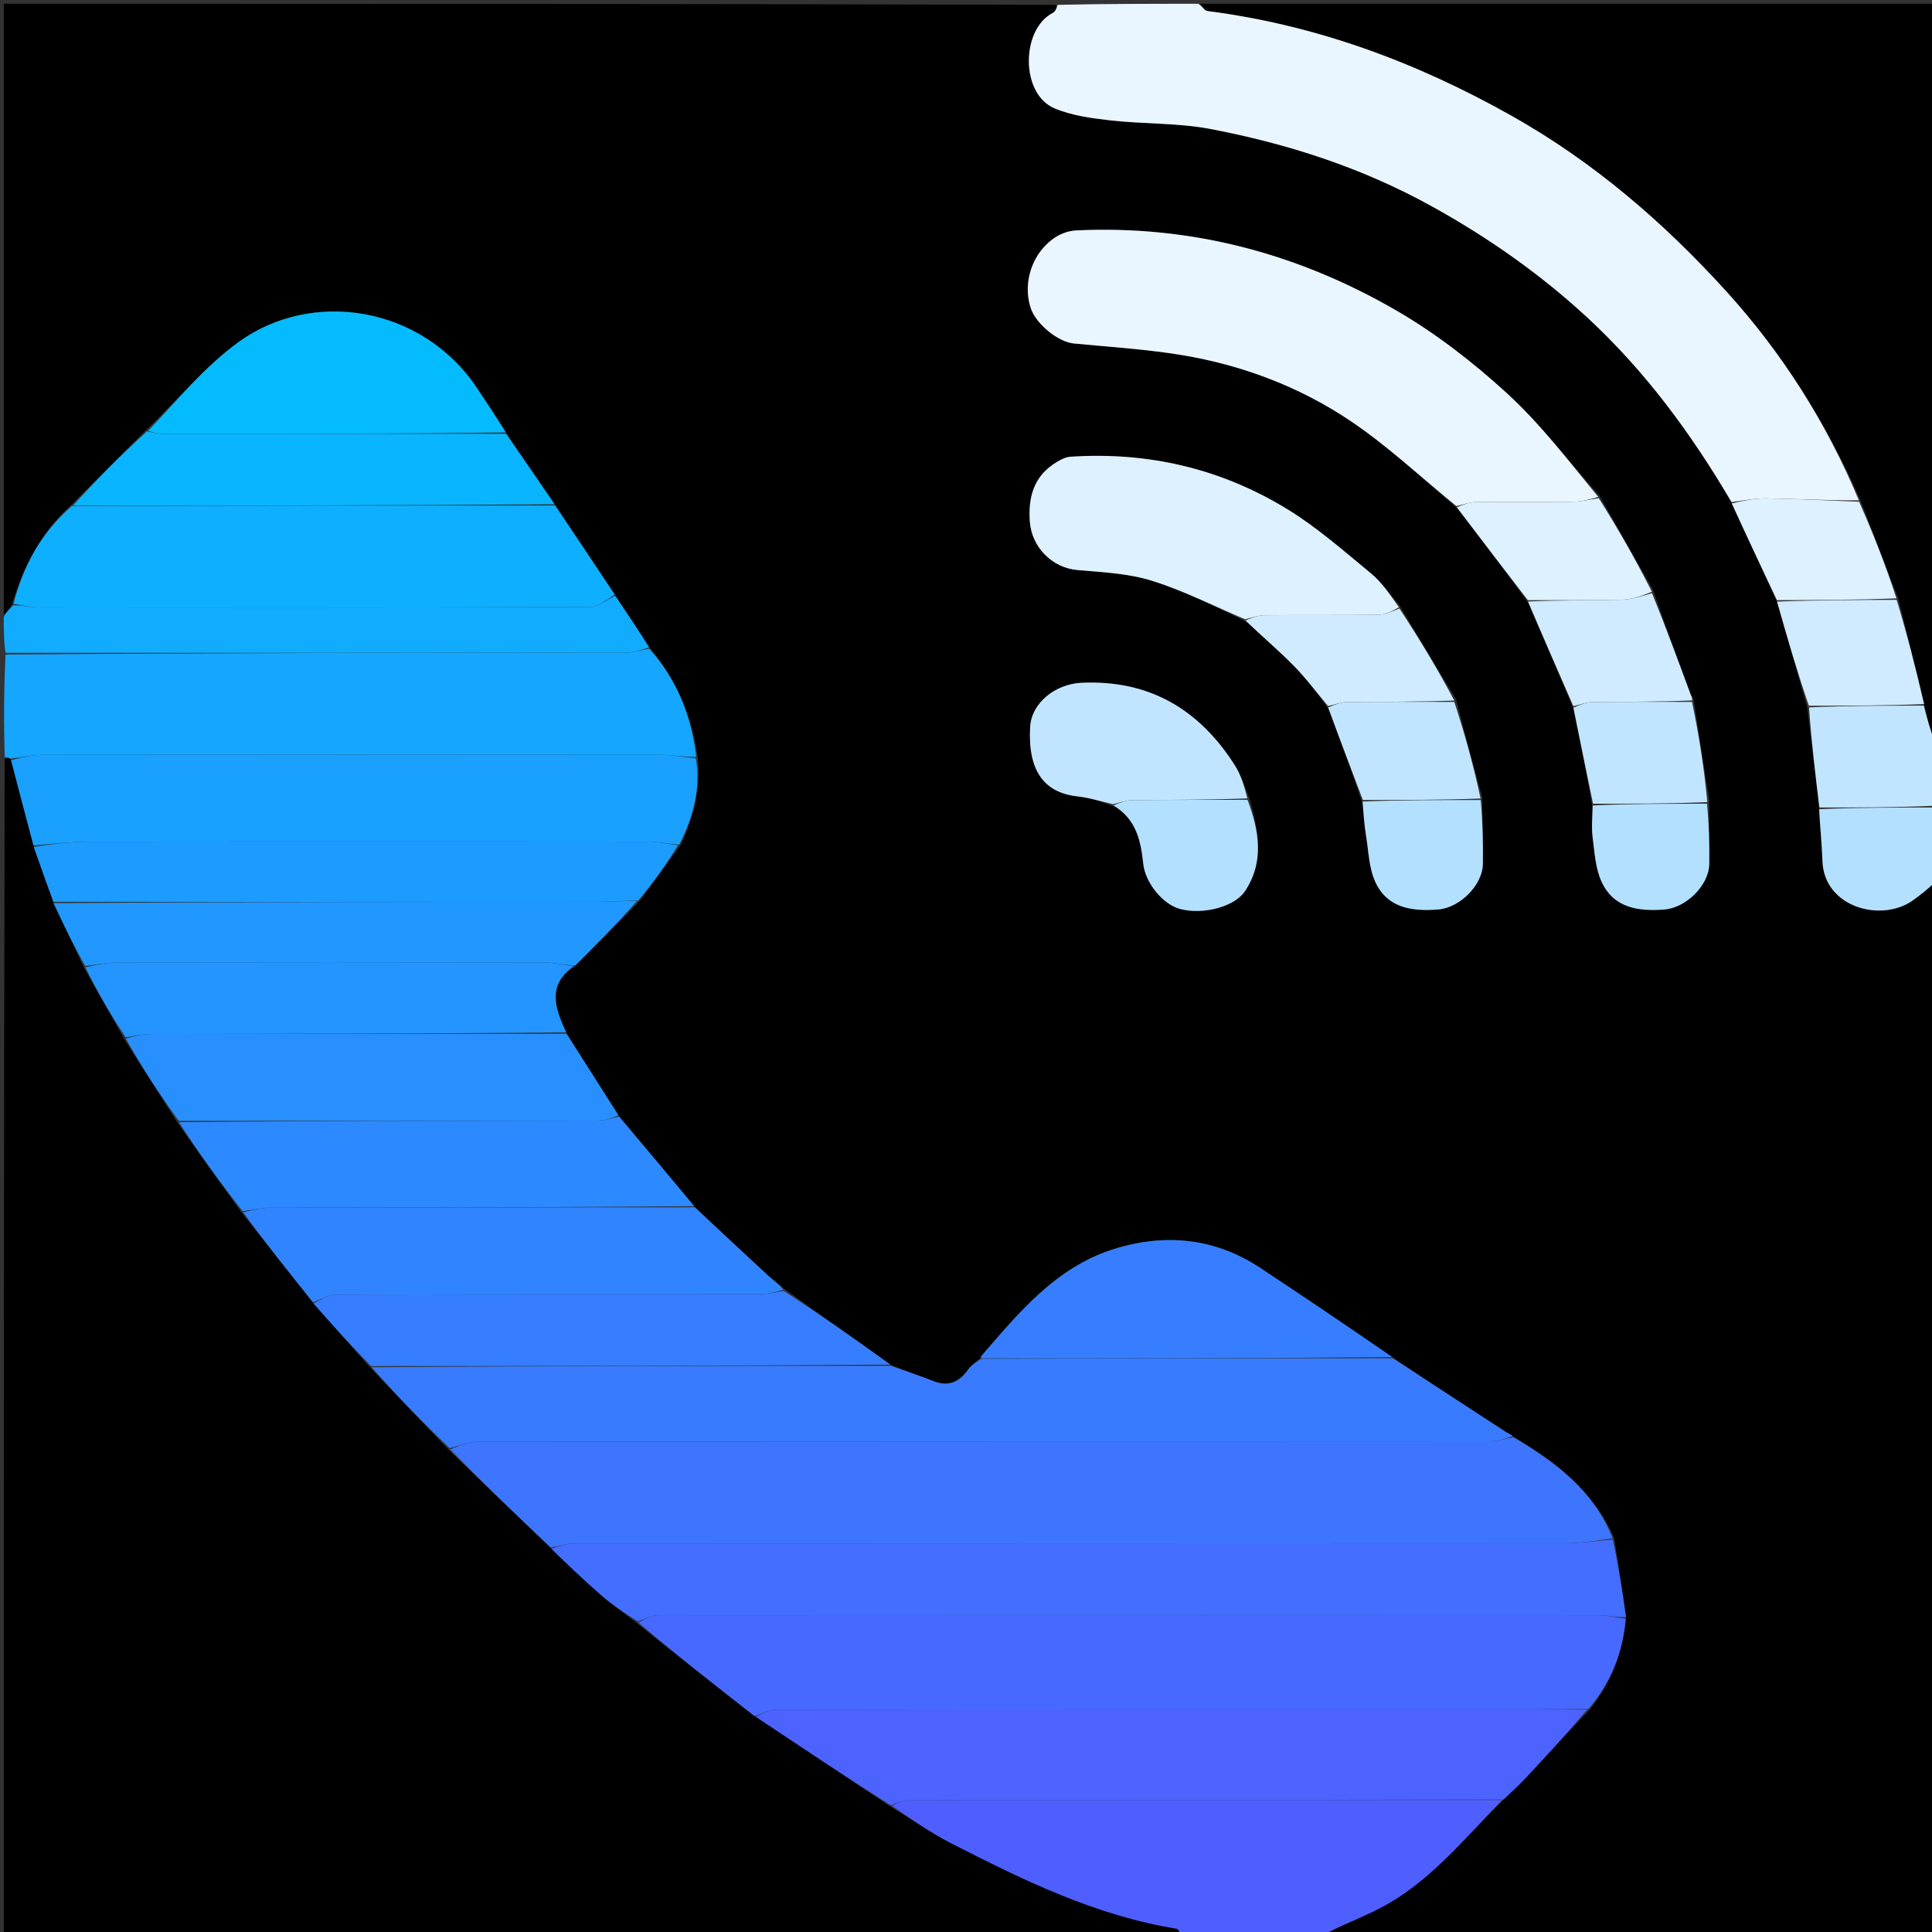 <svg version="1.1" id="Layer_1" xmlns="http://www.w3.org/2000/svg" xmlns:xlink="http://www.w3.org/1999/xlink" x="0px" y="0px"
	 width="100%" viewBox="0 0 512 512" enable-background="new 0 0 512 512" xml:space="preserve">
<rect x="0" y="0" width="512" height="512" fill="#333333" stroke="none"/>
<path fill="#000000" opacity="1" stroke="none" 
	d="
M1,163 
	C1,109.054 1,55.107 1,1 
	C93.688,1 186.375,1 279.827,1.288 
	C280.057,2.209 279.65,3.086 278.971,3.438 
	C270.544,7.814 270.421,24.899 279.432,28.697 
	C284.052,30.643 289.318,31.346 294.37,31.913 
	C303.162,32.901 312.17,32.537 320.812,34.186 
	C341.209,38.079 360.827,44.401 379.179,54.53 
	C394.158,62.797 408.006,72.471 420.556,84.057 
	C435.992,98.308 448.283,115.016 458.938,133.419 
	C462.956,142.208 466.921,150.626 470.936,159.441 
	C473.618,168.905 476.252,177.972 478.935,187.474 
	C480.046,196.604 481.107,205.299 482.089,214.451 
	C482.34,219.313 482.826,223.712 482.969,228.123 
	C483.37,240.535 498.529,244.433 506.746,238.728 
	C508.891,237.239 510.919,235.581 513,234 
	C513,326.908 513,419.815 513,513 
	C459.313,513 405.625,513 351.177,512.675 
	C355.548,510.135 360.836,508.222 365.778,505.644 
	C378.892,498.802 387.971,487.293 398.423,476.906 
	C400.718,474.784 402.768,472.848 404.689,470.792 
	C410.192,464.902 415.643,458.963 421.43,452.901 
	C427.082,445.722 430.093,437.795 430.905,428.545 
	C429.925,421.393 428.875,414.696 427.785,407.649 
	C422.316,394.987 412.203,387.411 400.888,380.581 
	C400.149,379.999 399.527,379.787 398.992,379.439 
	C389.027,372.955 379.072,366.455 368.969,359.639 
	C357.211,351.545 345.635,343.716 333.977,336.009 
	C321.844,327.987 308.586,326.781 295.054,331.056 
	C279.79,335.878 269.972,347.9 259.971,359.472 
	C259.878,359.579 259.91,359.794 259.578,360.089 
	C258.337,361.15 257.254,361.974 256.497,363.031 
	C254.165,366.292 251.337,367.572 247.398,366.023 
	C243.679,364.562 239.879,363.305 235.966,361.637 
	C226.584,354.862 217.351,348.408 207.963,341.644 
	C206.399,340.251 204.899,339.267 203.597,338.068 
	C197.074,332.062 190.604,326 183.975,319.646 
	C177.238,311.522 170.641,303.709 163.909,295.582 
	C159.221,288.164 154.668,281.061 150.056,273.577 
	C146.994,267.018 144.945,260.959 152.423,255.91 
	C158.168,250.224 163.608,244.666 169.358,238.972 
	C173.15,233.905 176.632,228.974 180.439,223.866 
	C183.787,216.424 185.737,208.967 184.904,200.591 
	C183.248,189.574 179.291,179.983 172.022,171.536 
	C169.011,166.749 166.027,162.318 162.907,157.569 
	C157.553,149.486 152.337,141.722 146.975,133.636 
	C142.591,127.196 138.353,121.077 134.059,114.601 
	C131.496,110.481 128.982,106.725 126.483,102.958 
	C111.992,81.111 82.792,76.475 63.224,90.642 
	C54.234,97.151 46.988,106.068 38.64,114.025 
	C31.847,120.758 25.365,127.358 18.574,134.086 
	C10.724,141.341 6.112,150.182 3.092,160.406 
	C2.345,161.541 1.673,162.271 1,163 
M392.797,211.218 
	C390.486,202.818 388.175,194.418 385.854,185.294 
	C380.918,177.16 375.982,169.026 370.799,160.27 
	C368.305,157.453 366.124,154.258 363.257,151.894 
	C356.136,146.025 349.128,139.844 341.309,135.033 
	C323.722,124.212 304.335,119.67 283.666,121.041 
	C282.448,121.122 281.183,121.76 280.101,122.409 
	C274.11,126 272.45,131.439 272.911,138.171 
	C273.371,144.911 278.743,150.478 285.522,151.068 
	C292.137,151.643 298.966,151.945 305.225,153.895 
	C313.707,156.538 321.735,160.636 330.207,164.75 
	C334.448,168.636 338.852,172.36 342.878,176.457 
	C346.14,179.776 348.947,183.543 352,187.85 
	C355.055,195.898 358.111,203.946 361.025,212.839 
	C361.349,215.734 361.56,218.647 362.026,221.518 
	C362.695,225.643 362.787,230.09 364.49,233.768 
	C367.692,240.682 374.197,241.546 381.099,241.03 
	C386.751,240.607 392.881,234.671 392.97,228.972 
	C393.058,223.326 392.913,217.676 392.797,211.218 
M422.01,213.913 
	C422.006,216.578 421.724,219.279 422.063,221.9 
	C422.58,225.884 422.803,230.148 424.446,233.694 
	C427.66,240.634 434.127,241.549 441.057,241.031 
	C446.737,240.607 452.879,234.689 452.969,228.972 
	C453.052,223.648 452.888,218.321 452.979,212.134 
	C451.608,203.429 450.236,194.724 448.816,185.249 
	C448.554,184.85 448.204,184.483 448.043,184.047 
	C444.7,175.001 441.377,165.947 437.991,156.157 
	C433.368,148.091 428.744,140.025 423.84,131.31 
	C415.749,122.222 408.314,112.419 399.385,104.247 
	C390.359,95.987 380.452,88.306 369.878,82.195 
	C343.82,67.134 315.54,59.622 285.217,61.064 
	C283.385,61.151 281.381,61.814 279.827,62.795 
	C273.65,66.698 270.894,74.793 273.152,81.643 
	C274.558,85.907 280.438,90.624 284.533,91.022 
	C294.111,91.953 303.755,92.532 313.23,94.104 
	C329.073,96.733 344.068,102.371 357.384,111.216 
	C367.511,117.942 376.475,126.418 386.197,134.738 
	C392.427,142.84 398.657,150.942 404.99,159.786 
	C408.977,168.905 412.964,178.024 416.992,187.947 
	C418.717,196.296 420.442,204.645 422.01,213.913 
M295.223,213.769 
	C301.157,217.092 302.338,222.897 302.974,228.897 
	C303.506,233.921 308.118,239.702 312.83,240.91 
	C318.899,242.467 327.176,240.318 329.94,236.156 
	C335.112,228.364 333.668,220.153 330.993,211.182 
	C329.776,208.403 328.894,205.413 327.288,202.882 
	C317.869,188.044 304.666,180.146 286.683,180.943 
	C279.602,181.258 273.35,186.323 272.998,192.652 
	C272.361,204.075 276.547,210.063 285.556,211.053 
	C288.727,211.401 291.826,212.408 295.223,213.769 
z"/>
<path fill="#000000" opacity="1" stroke="none" 
	d="
M313,513 
	C209.073,513 105.145,513 1,513 
	C1,409.312 1,305.624 1.25,201.178 
	C1.962,200.627 2.424,200.835 2.934,201.471 
	C4.95,209.28 6.918,216.661 8.935,224.432 
	C10.712,229.546 12.438,234.27 14.198,239.35 
	C16.877,245.137 19.523,250.567 22.201,256.349 
	C25.786,262.816 29.338,268.931 32.941,275.407 
	C37.621,282.858 42.251,289.948 46.937,297.395 
	C52.623,305.514 58.252,313.277 64.024,321.355 
	C70.429,329.489 76.691,337.307 83.089,345.43 
	C88.109,351.17 92.995,356.604 98.018,362.348 
	C105.087,369.807 112.018,376.956 119.079,384.411 
	C128.124,393.181 137.039,401.646 146.085,410.417 
	C150.575,414.746 154.841,418.876 159.326,422.753 
	C162.378,425.39 165.737,427.673 169.092,430.424 
	C179.484,438.767 189.743,446.8 200.316,454.984 
	C212.421,463.034 224.212,470.934 236.321,478.988 
	C241.765,482.274 246.714,485.748 252.046,488.473 
	C271.139,498.232 290.383,507.674 311.884,511.131 
	C312.345,511.205 312.632,512.353 313,513 
z"/>
<path fill="#000000" opacity="1" stroke="none" 
	d="
M318,1 
	C382.927,1 447.854,1 513,1 
	C513,65.687 513,130.375 512.648,195.835 
	C511.475,193.404 510.654,190.199 509.906,186.583 
	C507.689,177.099 505.398,168.027 503.055,158.558 
	C499.708,149.762 496.413,141.362 493.059,132.591 
	C484.037,112.03 472.282,93.505 457.491,77.214 
	C440.877,58.916 422.307,42.897 400.482,30.629 
	C375.227,16.433 348.719,6.612 319.961,2.925 
	C319.237,2.832 318.65,1.666 318,1 
z"/>
<path fill="#EAF6FF" opacity="1" stroke="none" 
	d="
M317.531,1 
	C318.65,1.666 319.237,2.832 319.961,2.925 
	C348.719,6.612 375.227,16.433 400.482,30.629 
	C422.307,42.897 440.877,58.916 457.491,77.214 
	C472.282,93.505 484.037,112.03 492.629,132.592 
	C484.208,132.642 476.161,132.194 468.108,132.065 
	C465.04,132.016 461.96,132.699 458.885,133.048 
	C448.283,115.016 435.992,98.308 420.556,84.057 
	C408.006,72.471 394.158,62.797 379.179,54.53 
	C360.827,44.401 341.209,38.079 320.812,34.186 
	C312.17,32.537 303.162,32.901 294.37,31.913 
	C289.318,31.346 284.052,30.643 279.432,28.697 
	C270.421,24.899 270.544,7.814 278.971,3.438 
	C279.65,3.086 280.057,2.209 280.295,1.288 
	C292.354,1 304.708,1 317.531,1 
z"/>
<path fill="#15A7FF" opacity="1" stroke="none" 
	d="
M2.886,201.043 
	C2.424,200.835 1.962,200.627 1.25,200.71 
	C1,191.979 1,182.958 1.469,173.469 
	C56.593,173 111.249,173.013 165.905,172.954 
	C167.954,172.952 170.002,172.262 172.05,171.892 
	C179.291,179.983 183.248,189.574 184.492,200.578 
	C181.222,200.648 178.435,200.044 175.648,200.041 
	C120.844,199.986 66.041,199.985 11.237,200.044 
	C8.453,200.047 5.67,200.695 2.886,201.043 
z"/>
<path fill="#4F5FFF" opacity="1" stroke="none" 
	d="
M313.469,513 
	C312.632,512.353 312.345,511.205 311.884,511.131 
	C290.383,507.674 271.139,498.232 252.046,488.473 
	C246.714,485.748 241.765,482.274 236.435,478.609 
	C237.761,477.717 239.291,477.046 240.822,477.045 
	C293.255,477.003 345.687,477.024 398.119,477.037 
	C387.971,487.293 378.892,498.802 365.778,505.644 
	C360.836,508.222 355.548,510.135 350.709,512.675 
	C338.646,513 326.292,513 313.469,513 
z"/>
<path fill="#11ACFF" opacity="1" stroke="none" 
	d="
M172.022,171.536 
	C170.002,172.262 167.954,172.952 165.905,172.954 
	C111.249,173.013 56.593,173 1.469,173 
	C1,169.969 1,166.939 1,163.454 
	C1.673,162.271 2.345,161.541 3.504,160.42 
	C5.944,160.352 7.897,160.956 9.851,160.958 
	C58.633,161.011 107.415,161.042 156.196,160.867 
	C158.482,160.859 160.762,158.925 163.044,157.887 
	C166.027,162.318 169.011,166.749 172.022,171.536 
z"/>
<path fill="#C2E5FF" opacity="1" stroke="none" 
	d="
M509.833,186.995 
	C510.654,190.199 511.475,193.404 512.648,196.304 
	C513,201.688 513,207.376 512.531,213.532 
	C502.098,213.998 492.133,213.996 482.168,213.994 
	C481.107,205.299 480.046,196.604 479.411,187.463 
	C489.835,187.009 499.834,187.002 509.833,186.995 
z"/>
<path fill="#B4E0FF" opacity="1" stroke="none" 
	d="
M482.089,214.451 
	C492.133,213.996 502.098,213.998 512.531,214 
	C513,220.354 513,226.709 513,233.532 
	C510.919,235.581 508.891,237.239 506.746,238.728 
	C498.529,244.433 483.37,240.535 482.969,228.123 
	C482.826,223.712 482.34,219.313 482.089,214.451 
z"/>
<path fill="#3E75FF" opacity="1" stroke="none" 
	d="
M145.955,410.111 
	C137.039,401.646 128.124,393.181 119.318,384.098 
	C121.976,382.987 124.525,382.064 127.075,382.062 
	C216.352,381.988 305.629,382.007 394.906,381.954 
	C396.953,381.952 399,381.26 401.046,380.889 
	C412.203,387.411 422.316,394.987 427.363,407.649 
	C423.029,408.333 419.079,408.955 415.128,408.958 
	C327.448,409.013 239.767,408.992 152.087,409.046 
	C150.043,409.048 147.999,409.741 145.955,410.111 
z"/>
<path fill="#4769FF" opacity="1" stroke="none" 
	d="
M200.002,454.834 
	C189.743,446.8 179.484,438.767 169.19,430.023 
	C170.974,428.875 172.791,428.056 174.61,428.055 
	C257.567,427.992 340.524,427.992 423.481,428.042 
	C425.932,428.043 428.383,428.666 430.834,429 
	C430.093,437.795 427.082,445.722 420.954,452.889 
	C411.011,453.012 401.86,453.001 392.709,453.001 
	C330.315,452.999 267.921,452.984 205.527,453.077 
	C203.684,453.08 201.844,454.222 200.002,454.834 
z"/>
<path fill="#397BFF" opacity="1" stroke="none" 
	d="
M400.888,380.581 
	C399,381.26 396.953,381.952 394.906,381.954 
	C305.629,382.007 216.352,381.988 127.075,382.062 
	C124.525,382.064 121.976,382.987 119.188,383.792 
	C112.018,376.956 105.087,369.807 98.495,362.337 
	C144.594,361.997 190.354,361.977 236.114,361.958 
	C239.879,363.305 243.679,364.562 247.398,366.023 
	C251.337,367.572 254.165,366.292 256.497,363.031 
	C257.254,361.974 258.337,361.15 260.054,360.101 
	C296.929,359.974 333.022,359.966 369.115,359.958 
	C379.072,366.455 389.027,372.955 398.992,379.439 
	C399.527,379.787 400.149,379.999 400.888,380.581 
z"/>
<path fill="#436EFF" opacity="1" stroke="none" 
	d="
M430.905,428.545 
	C428.383,428.666 425.932,428.043 423.481,428.042 
	C340.524,427.992 257.567,427.992 174.61,428.055 
	C172.791,428.056 170.974,428.875 169.057,429.714 
	C165.737,427.673 162.378,425.39 159.326,422.753 
	C154.841,418.876 150.575,414.746 146.085,410.417 
	C147.999,409.741 150.043,409.048 152.087,409.046 
	C239.767,408.992 327.448,409.013 415.128,408.958 
	C419.079,408.955 423.029,408.333 427.402,407.999 
	C428.875,414.696 429.925,421.393 430.905,428.545 
z"/>
<path fill="#4C63FF" opacity="1" stroke="none" 
	d="
M200.316,454.984 
	C201.844,454.222 203.684,453.08 205.527,453.077 
	C267.921,452.984 330.315,452.999 392.709,453.001 
	C401.86,453.001 411.011,453.012 420.638,453.03 
	C415.643,458.963 410.192,464.902 404.689,470.792 
	C402.768,472.848 400.718,474.784 398.423,476.906 
	C345.687,477.024 293.255,477.003 240.822,477.045 
	C239.291,477.046 237.761,477.717 236.116,478.454 
	C224.212,470.934 212.421,463.034 200.316,454.984 
z"/>
<path fill="#EAF6FF" opacity="1" stroke="none" 
	d="
M385.957,134.115 
	C376.475,126.418 367.511,117.942 357.384,111.216 
	C344.068,102.371 329.073,96.733 313.23,94.104 
	C303.755,92.532 294.111,91.953 284.533,91.022 
	C280.438,90.624 274.558,85.907 273.152,81.643 
	C270.894,74.793 273.65,66.698 279.827,62.795 
	C281.381,61.814 283.385,61.151 285.217,61.064 
	C315.54,59.622 343.82,67.134 369.878,82.195 
	C380.452,88.306 390.359,95.987 399.385,104.247 
	C408.314,112.419 415.749,122.222 423.558,131.697 
	C421.165,132.389 419.057,132.933 416.942,132.958 
	C408.319,133.059 399.694,132.941 391.072,133.05 
	C389.362,133.072 387.662,133.743 385.957,134.115 
z"/>
<path fill="#1AA0FF" opacity="1" stroke="none" 
	d="
M2.934,201.471 
	C5.67,200.695 8.453,200.047 11.237,200.044 
	C66.041,199.985 120.844,199.986 175.648,200.041 
	C178.435,200.044 181.222,200.648 184.422,200.984 
	C185.737,208.967 183.787,216.424 180.017,223.803 
	C176.82,223.611 174.371,223.042 171.92,223.039 
	C122.521,222.987 73.121,222.971 23.721,223.046 
	C18.775,223.053 13.83,223.695 8.885,224.042 
	C6.918,216.661 4.95,209.28 2.934,201.471 
z"/>
<path fill="#0EAFFF" opacity="1" stroke="none" 
	d="
M162.907,157.569 
	C160.762,158.925 158.482,160.859 156.196,160.867 
	C107.415,161.042 58.633,161.011 9.851,160.958 
	C7.897,160.956 5.944,160.352 3.579,160.014 
	C6.112,150.182 10.724,141.341 19.05,134.099 
	C62.263,133.975 104.692,133.966 147.121,133.958 
	C152.337,141.722 157.553,149.486 162.907,157.569 
z"/>
<path fill="#3184FF" opacity="1" stroke="none" 
	d="
M82.954,345.124 
	C76.691,337.307 70.429,329.489 64.446,321.293 
	C67.172,320.61 69.616,320.044 72.062,320.039 
	C109.413,319.969 146.764,319.972 184.115,319.958 
	C190.604,326 197.074,332.062 203.597,338.068 
	C204.899,339.267 206.399,340.251 207.571,341.812 
	C205.209,342.527 203.084,342.967 200.959,342.97 
	C163.661,343.012 126.363,342.967 89.065,343.091 
	C87.026,343.097 84.991,344.416 82.954,345.124 
z"/>
<path fill="#2D89FF" opacity="1" stroke="none" 
	d="
M183.975,319.646 
	C146.764,319.972 109.413,319.969 72.062,320.039 
	C69.616,320.044 67.172,320.61 64.304,320.977 
	C58.252,313.277 52.623,305.514 47.414,297.384 
	C84.696,297.011 121.557,297.022 158.418,296.953 
	C160.294,296.95 162.169,296.265 164.044,295.897 
	C170.641,303.709 177.238,311.522 183.975,319.646 
z"/>
<path fill="#288FFF" opacity="1" stroke="none" 
	d="
M163.909,295.582 
	C162.169,296.265 160.294,296.95 158.418,296.953 
	C121.557,297.022 84.696,297.011 47.358,297.027 
	C42.251,289.948 37.621,282.858 33.332,275.238 
	C35.791,274.473 37.909,274.033 40.028,274.03 
	C76.724,273.974 113.419,273.972 150.115,273.959 
	C154.668,281.061 159.221,288.164 163.909,295.582 
z"/>
<path fill="#1D9CFF" opacity="1" stroke="none" 
	d="
M8.935,224.432 
	C13.83,223.695 18.775,223.053 23.721,223.046 
	C73.121,222.971 122.521,222.987 171.92,223.039 
	C174.371,223.042 176.82,223.611 179.693,223.98 
	C176.632,228.974 173.15,233.905 169.103,238.677 
	C165.453,238.679 162.369,238.978 159.286,238.979 
	C110.912,239.007 62.539,238.996 14.165,238.994 
	C12.438,234.27 10.712,229.546 8.935,224.432 
z"/>
<path fill="#DDF1FF" opacity="1" stroke="none" 
	d="
M329.958,164.11 
	C321.735,160.636 313.707,156.538 305.225,153.895 
	C298.966,151.945 292.137,151.643 285.522,151.068 
	C278.743,150.478 273.371,144.911 272.911,138.171 
	C272.45,131.439 274.11,126 280.101,122.409 
	C281.183,121.76 282.448,121.122 283.666,121.041 
	C304.335,119.67 323.722,124.212 341.309,135.033 
	C349.128,139.844 356.136,146.025 363.257,151.894 
	C366.124,154.258 368.305,157.453 370.726,160.934 
	C368.827,162.065 367.007,162.911 365.175,162.935 
	C355.13,163.067 345.082,162.947 335.036,163.048 
	C333.34,163.065 331.651,163.739 329.958,164.11 
z"/>
<path fill="#367EFF" opacity="1" stroke="none" 
	d="
M83.089,345.43 
	C84.991,344.416 87.026,343.097 89.065,343.091 
	C126.363,342.967 163.661,343.012 200.959,342.97 
	C203.084,342.967 205.209,342.527 207.725,342.122 
	C217.351,348.408 226.584,354.862 235.966,361.637 
	C190.354,361.977 144.594,361.997 98.357,362.027 
	C92.995,356.604 88.109,351.17 83.089,345.43 
z"/>
<path fill="#2494FF" opacity="1" stroke="none" 
	d="
M150.056,273.577 
	C113.419,273.972 76.724,273.974 40.028,274.03 
	C37.909,274.033 35.791,274.473 33.281,274.878 
	C29.338,268.931 25.786,262.816 22.613,256.336 
	C25.779,255.648 28.566,255.047 31.353,255.042 
	C68.824,254.979 106.296,254.978 143.767,255.045 
	C146.552,255.05 149.335,255.693 152.118,256.039 
	C144.945,260.959 146.994,267.018 150.056,273.577 
z"/>
<path fill="#2098FF" opacity="1" stroke="none" 
	d="
M152.423,255.91 
	C149.335,255.693 146.552,255.05 143.767,255.045 
	C106.296,254.978 68.824,254.979 31.353,255.042 
	C28.566,255.047 25.779,255.648 22.581,255.985 
	C19.523,250.567 16.877,245.137 14.198,239.35 
	C62.539,238.996 110.912,239.007 159.286,238.979 
	C162.369,238.978 165.453,238.679 168.793,238.813 
	C163.608,244.666 158.168,250.224 152.423,255.91 
z"/>
<path fill="#367EFF" opacity="1" stroke="none" 
	d="
M368.969,359.639 
	C333.022,359.966 296.929,359.974 260.36,359.971 
	C259.91,359.794 259.878,359.579 259.971,359.472 
	C269.972,347.9 279.79,335.878 295.054,331.056 
	C308.586,326.781 321.844,327.987 333.977,336.009 
	C345.635,343.716 357.211,351.545 368.969,359.639 
z"/>
<path fill="#09B5FF" opacity="1" stroke="none" 
	d="
M146.975,133.636 
	C104.692,133.966 62.263,133.975 19.358,133.97 
	C25.365,127.358 31.847,120.758 38.932,114.333 
	C40.832,114.672 42.131,114.978 43.431,114.979 
	C73.659,114.992 103.887,114.972 134.116,114.959 
	C138.353,121.077 142.591,127.196 146.975,133.636 
z"/>
<path fill="#04BBFF" opacity="1" stroke="none" 
	d="
M134.059,114.601 
	C103.887,114.972 73.659,114.992 43.431,114.979 
	C42.131,114.978 40.832,114.672 39.242,114.201 
	C46.988,106.068 54.234,97.151 63.224,90.642 
	C82.792,76.475 111.992,81.111 126.483,102.958 
	C128.982,106.725 131.496,110.481 134.059,114.601 
z"/>
<path fill="#C2E5FF" opacity="1" stroke="none" 
	d="
M294.958,213.114 
	C291.826,212.408 288.727,211.401 285.556,211.053 
	C276.547,210.063 272.361,204.075 272.998,192.652 
	C273.35,186.323 279.602,181.258 286.683,180.943 
	C304.666,180.146 317.869,188.044 327.288,202.882 
	C328.894,205.413 329.776,208.403 330.564,211.58 
	C320.1,211.986 310.064,211.942 300.029,212.05 
	C298.335,212.068 296.648,212.743 294.958,213.114 
z"/>
<path fill="#DDF1FF" opacity="1" stroke="none" 
	d="
M386.077,134.427 
	C387.662,133.743 389.362,133.072 391.072,133.05 
	C399.694,132.941 408.319,133.059 416.942,132.958 
	C419.057,132.933 421.165,132.389 423.699,132.021 
	C428.744,140.025 433.368,148.091 437.771,156.824 
	C434.979,157.994 432.418,158.87 429.836,158.931 
	C421.524,159.13 413.204,159.029 404.886,159.044 
	C398.657,150.942 392.427,142.84 386.077,134.427 
z"/>
<path fill="#D0EBFF" opacity="1" stroke="none" 
	d="
M404.938,159.415 
	C413.204,159.029 421.524,159.13 429.836,158.931 
	C432.418,158.87 434.979,157.994 437.8,157.193 
	C441.377,165.947 444.7,175.001 448.043,184.047 
	C448.204,184.483 448.554,184.85 448.38,185.629 
	C439.314,186.007 430.683,185.943 422.055,186.052 
	C420.349,186.073 418.652,186.762 416.951,187.143 
	C412.964,178.024 408.977,168.905 404.938,159.415 
z"/>
<path fill="#DDF1FF" opacity="1" stroke="none" 
	d="
M458.938,133.419 
	C461.96,132.699 465.04,132.016 468.108,132.065 
	C476.161,132.194 484.208,132.642 492.688,132.962 
	C496.413,141.362 499.708,149.762 502.58,158.572 
	C491.734,159.003 481.31,159.023 470.886,159.044 
	C466.921,150.626 462.956,142.208 458.938,133.419 
z"/>
<path fill="#D0EBFF" opacity="1" stroke="none" 
	d="
M330.083,164.43 
	C331.651,163.739 333.34,163.065 335.036,163.048 
	C345.082,162.947 355.13,163.067 365.175,162.935 
	C367.007,162.911 368.827,162.065 370.849,161.245 
	C375.982,169.026 380.918,177.16 385.399,185.652 
	C375.654,186.007 366.363,185.948 357.074,186.05 
	C355.364,186.069 353.662,186.741 351.956,187.112 
	C348.947,183.543 346.14,179.776 342.878,176.457 
	C338.852,172.36 334.448,168.636 330.083,164.43 
z"/>
<path fill="#D0EBFF" opacity="1" stroke="none" 
	d="
M470.936,159.441 
	C481.31,159.023 491.734,159.003 502.633,158.968 
	C505.398,168.027 507.689,177.099 509.906,186.583 
	C499.834,187.002 489.835,187.009 479.361,187.028 
	C476.252,177.972 473.618,168.905 470.936,159.441 
z"/>
<path fill="#C2E5FF" opacity="1" stroke="none" 
	d="
M416.972,187.545 
	C418.652,186.762 420.349,186.073 422.055,186.052 
	C430.683,185.943 439.314,186.007 448.404,186.014 
	C450.236,194.724 451.608,203.429 452.448,212.566 
	C442,212.997 432.084,212.996 422.167,212.994 
	C420.442,204.645 418.717,196.296 416.972,187.545 
z"/>
<path fill="#C2E5FF" opacity="1" stroke="none" 
	d="
M351.978,187.481 
	C353.662,186.741 355.364,186.069 357.074,186.05 
	C366.363,185.948 375.654,186.007 385.404,186.014 
	C388.175,194.418 390.486,202.818 392.373,211.616 
	C381.689,212.008 371.428,212.001 361.167,211.995 
	C358.111,203.946 355.055,195.898 351.978,187.481 
z"/>
<path fill="#B4E0FF" opacity="1" stroke="none" 
	d="
M295.09,213.442 
	C296.648,212.743 298.335,212.068 300.029,212.05 
	C310.064,211.942 320.1,211.986 330.608,211.958 
	C333.668,220.153 335.112,228.364 329.94,236.156 
	C327.176,240.318 318.899,242.467 312.83,240.91 
	C308.118,239.702 303.506,233.921 302.974,228.897 
	C302.338,222.897 301.157,217.092 295.09,213.442 
z"/>
<path fill="#B4E0FF" opacity="1" stroke="none" 
	d="
M361.096,212.417 
	C371.428,212.001 381.689,212.008 392.41,212.021 
	C392.913,217.676 393.058,223.326 392.97,228.972 
	C392.881,234.671 386.751,240.607 381.099,241.03 
	C374.197,241.546 367.692,240.682 364.49,233.768 
	C362.787,230.09 362.695,225.643 362.026,221.518 
	C361.56,218.647 361.349,215.734 361.096,212.417 
z"/>
<path fill="#B4E0FF" opacity="1" stroke="none" 
	d="
M422.089,213.454 
	C432.084,212.996 442,212.997 452.375,212.996 
	C452.888,218.321 453.052,223.648 452.969,228.972 
	C452.879,234.689 446.737,240.607 441.057,241.031 
	C434.127,241.549 427.66,240.634 424.446,233.694 
	C422.803,230.148 422.58,225.884 422.063,221.9 
	C421.724,219.279 422.006,216.578 422.089,213.454 
z"/>
</svg>